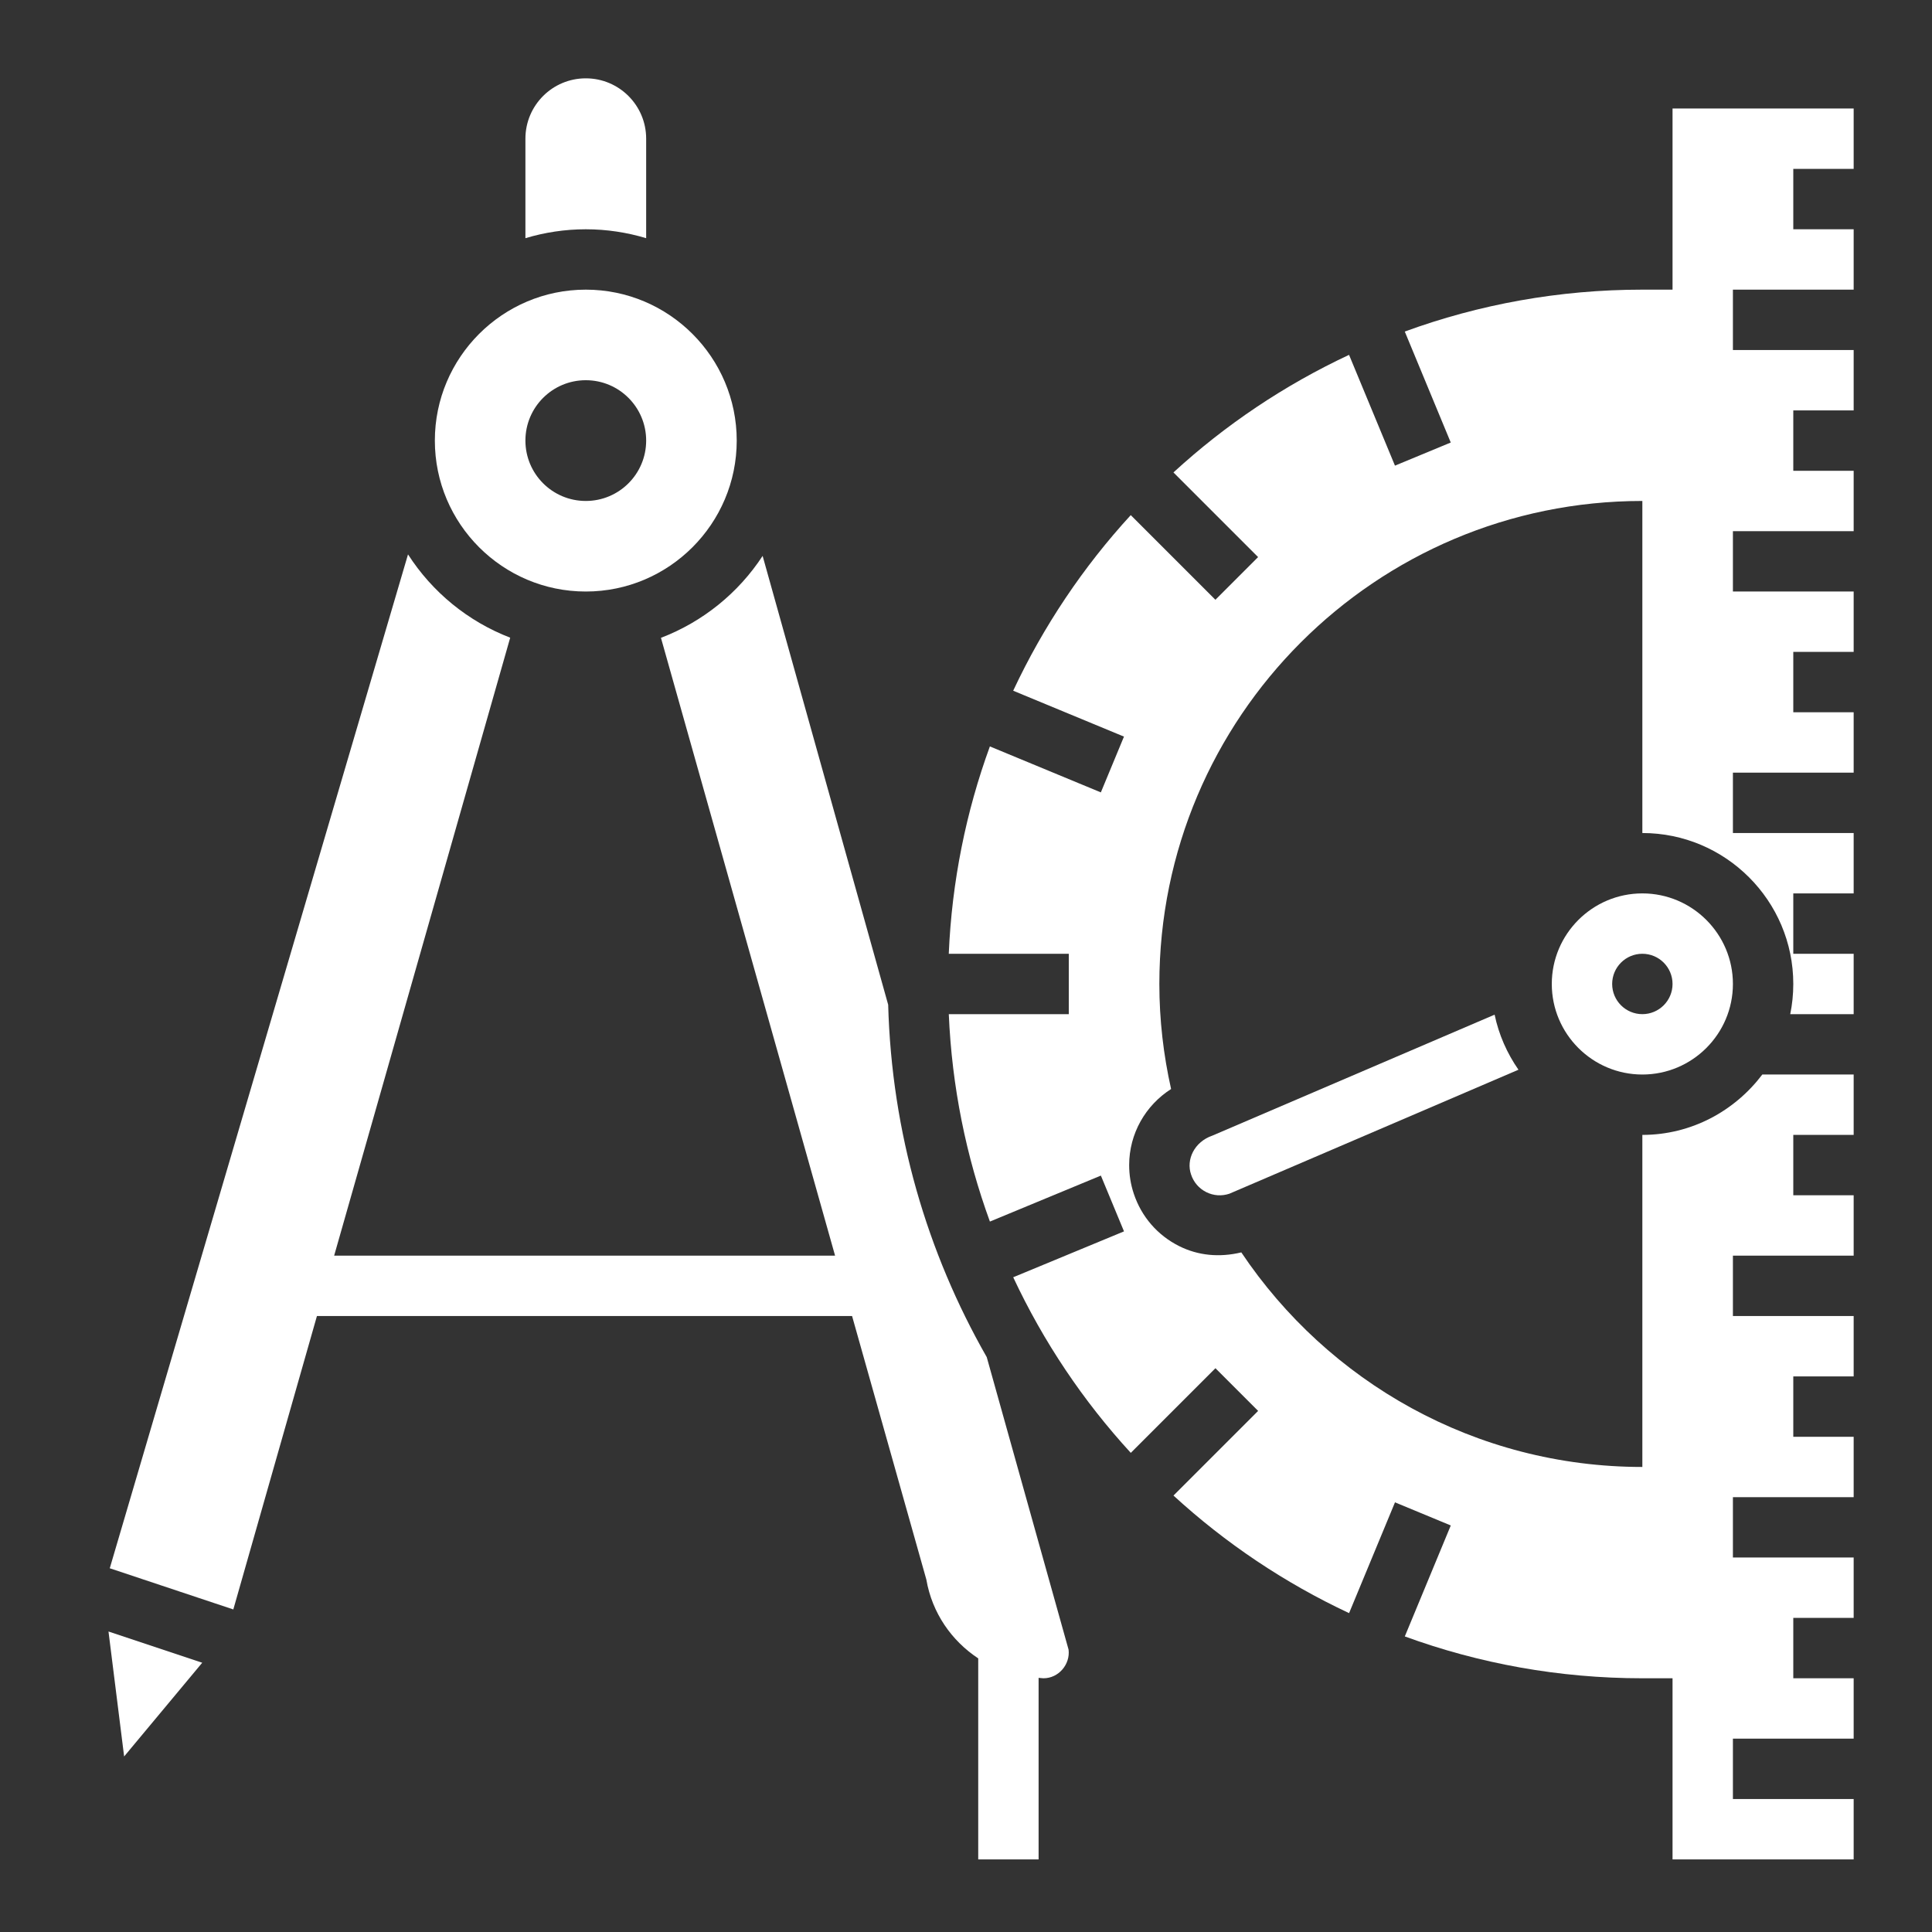 <?xml version="1.0"?>
<svg xmlns="http://www.w3.org/2000/svg" xmlns:xlink="http://www.w3.org/1999/xlink" xmlns:svgjs="http://svgjs.com/svgjs" version="1.1" width="512" height="512" x="0" y="0" viewBox="0 0 64 64" style="enable-background:new 0 0 512 512" xml:space="preserve" class=""><rect x="0" y="0" width="64" height="64" fill="#333333" stroke="none"/><g transform="matrix(-1.8369701987210297e-16,-1,1,-1.8369701987210297e-16,0.405,64.595)"><g xmlns="http://www.w3.org/2000/svg"><path d="m60 17h-3.295c.19.634.295 1.305.295 2s-.105 1.366-.295 2h3.295c1.105 0 2-.895 2-2s-.895-2-2-2z" fill="#ffffff" data-original="#000000" style="" class=""/><path d="m9 34.162c0 .499.459.89.948.831l9.691-2.711c3.461-1.978 7.437-3.15 11.673-3.265l14.868-4.159c-1.227-.803-2.183-1.98-2.714-3.368l-20.466 5.768v-16.594l20.471 5.832c.539-1.401 1.512-2.584 2.759-3.385l-33.586-9.88-1.364 4.093 9.72 2.77v17.727l-8.728 2.46c-1.11.191-2.031.837-2.613 1.719h-6.659v2h6.014c-.002.055-.014.107-.014.162z" fill="#ffffff" data-original="#000000" style="" class=""/><path d="m50 24c2.757 0 5-2.243 5-5s-2.243-5-5-5-5 2.243-5 5 2.243 5 5 5zm0-7c1.105 0 2 .895 2 2s-.895 2-2 2-2-.895-2-2 .895-2 2-2z" fill="#ffffff" data-original="#000000" style="" class=""/><path d="m35 54c0-1.654-1.346-3-3-3s-3 1.346-3 3 1.346 3 3 3 3-1.346 3-3zm-4 0c0-.552.448-1 1-1s1 .448 1 1-.448 1-1 1-1-.448-1-1z" fill="#ffffff" data-original="#000000" style="" class=""/><path d="m55 54c0-2.763-.49-5.413-1.388-7.87l-3.676 1.523-.766-1.848 3.67-1.521c-1-2.137-2.317-4.098-3.895-5.817l-2.804 2.804-1.414-1.414 2.804-2.804c-1.719-1.577-3.68-2.894-5.817-3.895l-1.52 3.67-1.848-.766 1.523-3.676c-2.158-.788-4.467-1.259-6.87-1.362v3.976h-2v-3.975c-2.403.103-4.712.574-6.87 1.362l1.523 3.676-1.848.766-1.52-3.67c-2.137 1-4.098 2.317-5.817 3.895l2.804 2.804-1.414 1.414-2.804-2.804c-1.577 1.719-2.894 3.68-3.895 5.817l3.67 1.521-.766 1.848-3.676-1.523c-.896 2.456-1.386 5.106-1.386 7.869v1h-6v6h2v-4h2v4h2v-2h2v2h2v-4h2v4h2v-2h2v2h2v-4h2v4h2v-2h2v2h2v-3.026c-1.207-.914-2-2.348-2-3.974h-11c0-5.542 2.826-10.415 7.108-13.285-.174-.728-.106-1.431.208-2.059.359-.717.976-1.251 1.737-1.503.301-.101.621-.153.947-.153 1.041 0 1.978.54 2.52 1.389 1.12-.251 2.283-.389 3.48-.389 8.837 0 16 7.163 16 16h-11c0 2.757-2.243 5-5 5-.342 0-.677-.035-1-.101v2.101h2v-2h2v2h2v-4h2v4h2v-2h2v2h2v-4h2v4h2v-2h2v2h2v-4h2v4h2v-2h2v2h2v-6h-6z" fill="#ffffff" data-original="#000000" style="" class=""/><path d="m26.978 39.761c-.208-.608-.801-.88-1.291-.71-.257.085-.462.263-.582.502-.12.238-.139.51-.054.765l4.108 9.578c.541-.376 1.157-.651 1.824-.79z" fill="#ffffff" data-original="#000000" style="" class=""/><path d="m10.549 3.189-4.139.518 3.105 2.587z" fill="#ffffff" data-original="#000000" style="" class=""/></g></g></svg>
